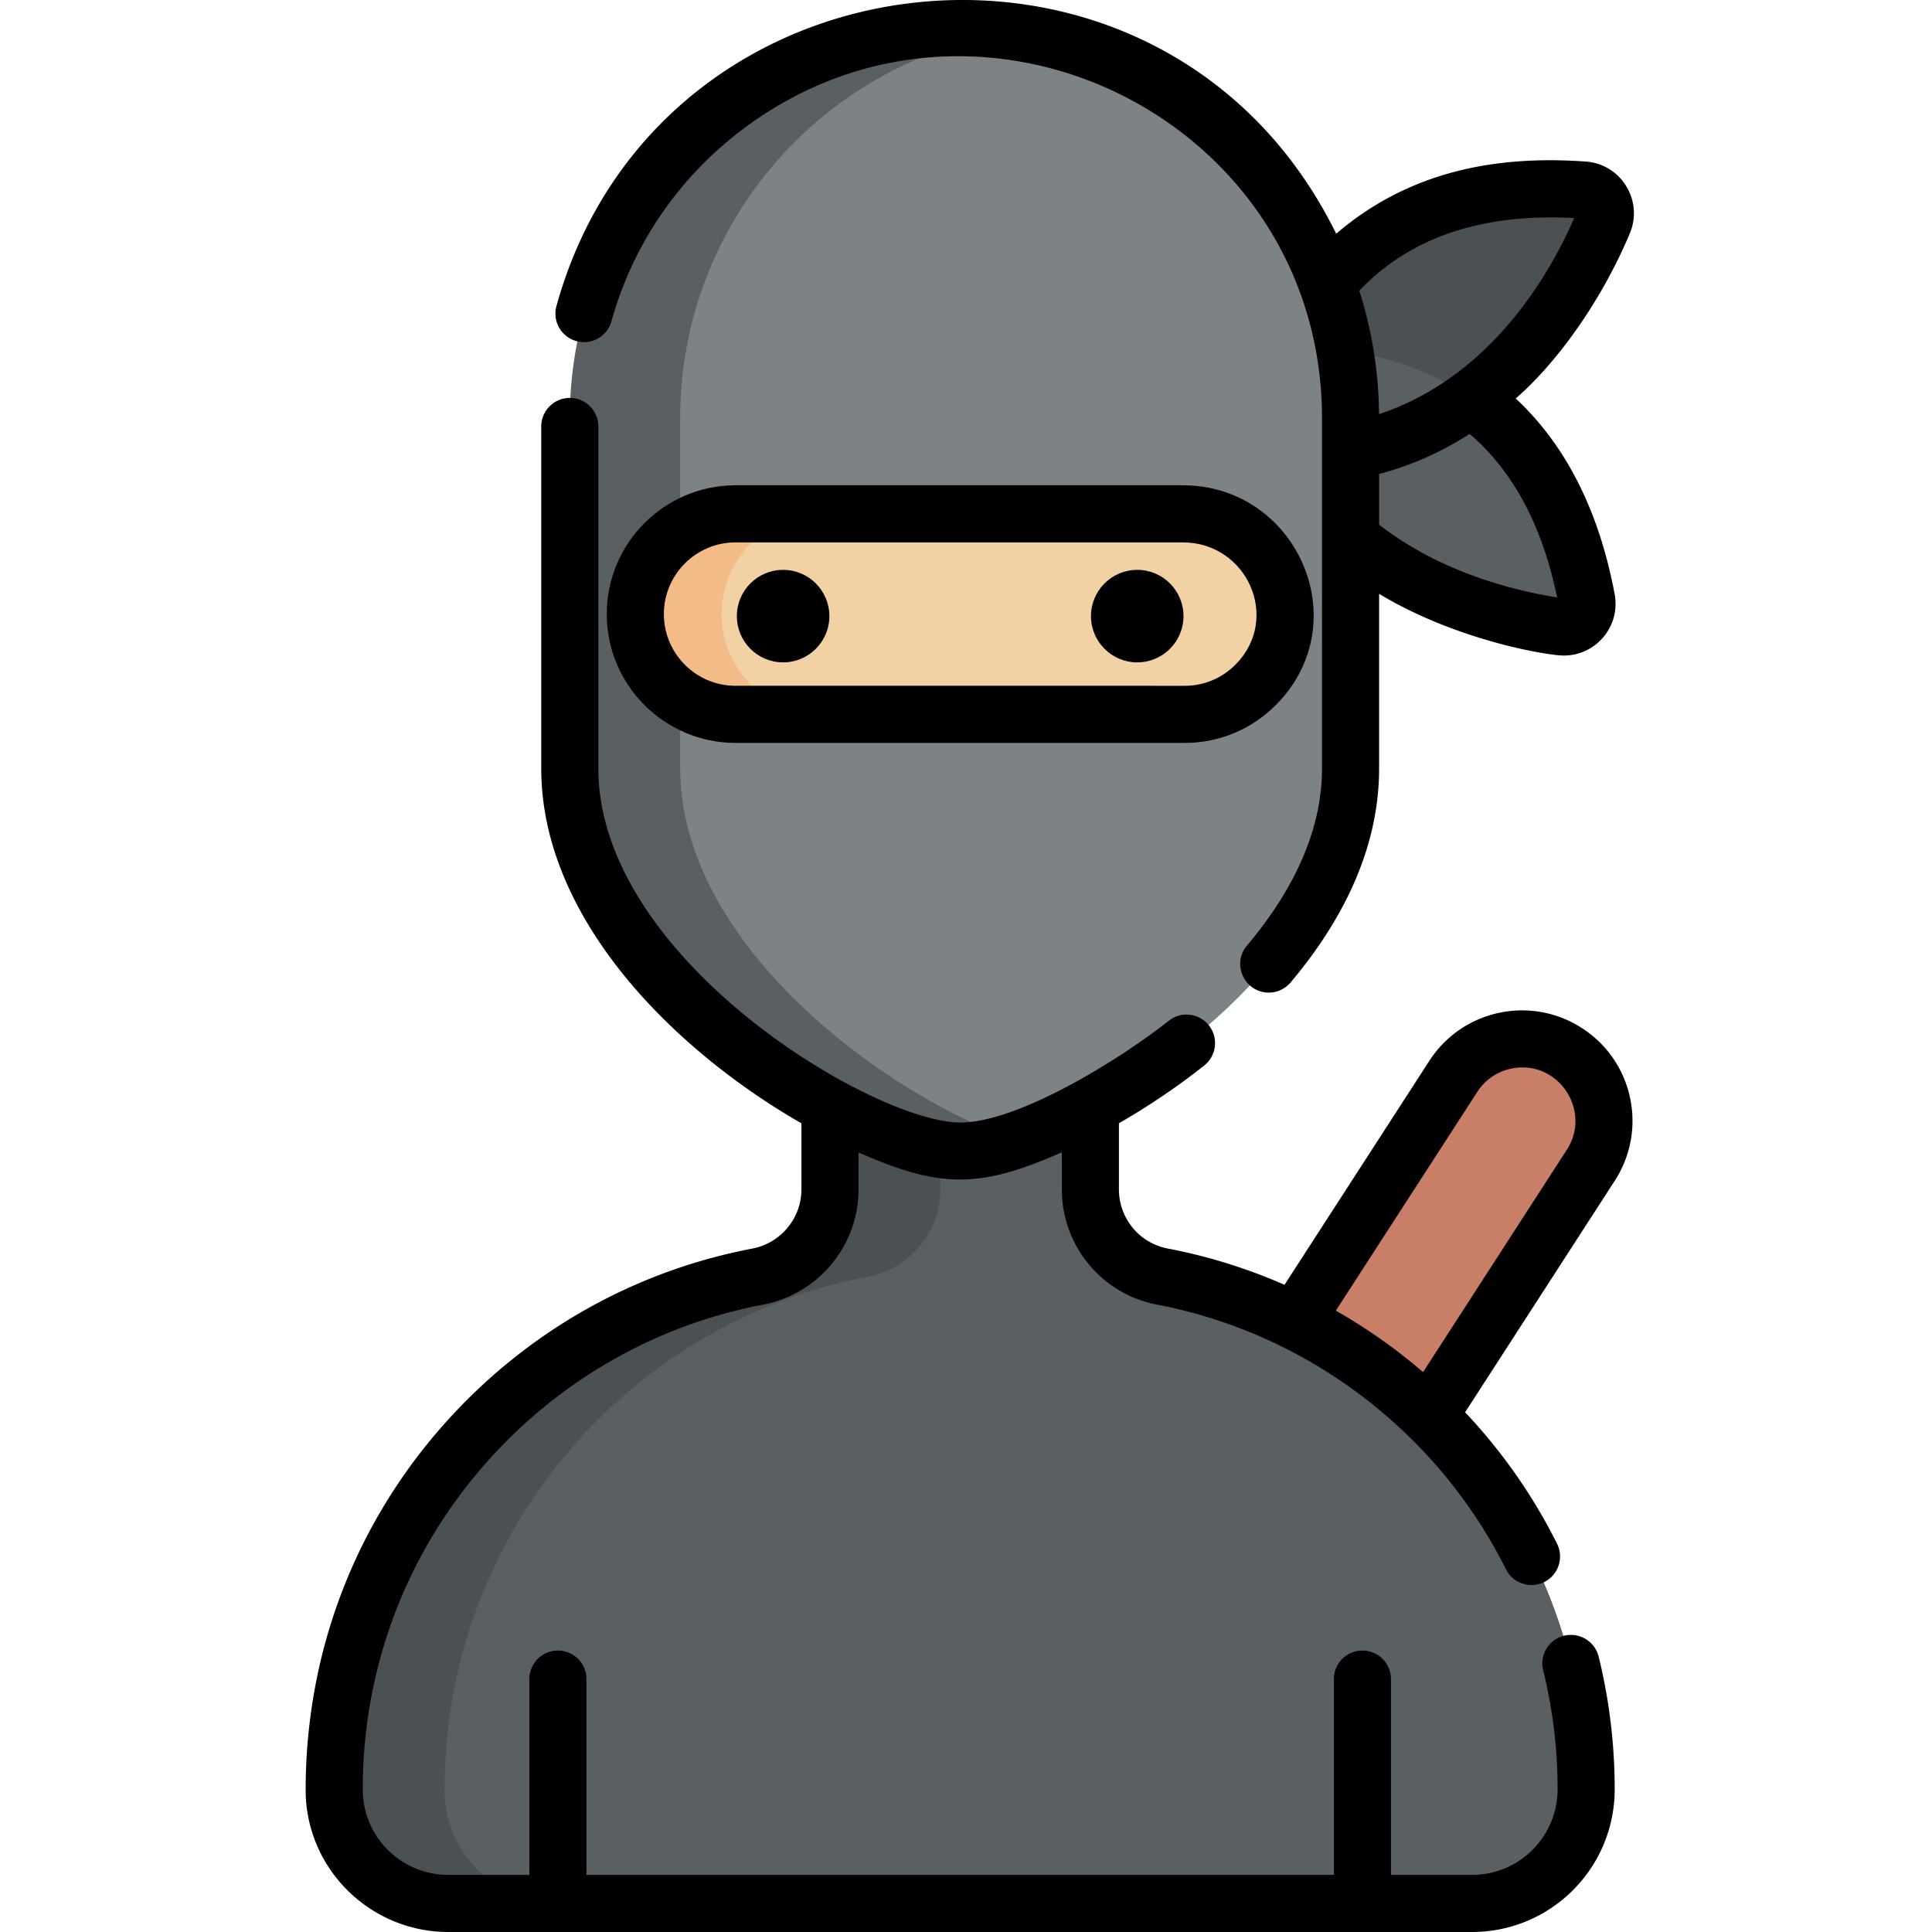 <svg height="511pt" viewBox="-80 0 511 512" width="511pt" xmlns="http://www.w3.org/2000/svg"><path d="m288.766 389.719-36.434-23.555 52.313-80.914c6.503-10.063 19.933-12.945 29.992-6.441 10.062 6.504 12.945 19.933 6.441 29.996zm0 0" fill="#c97e67"/><path d="M252.824 120.367s4.946-75.824 86.387-70.004c4.21.301 6.871 4.649 5.234 8.54-8.082 19.234-34.222 67.37-91.62 61.464zm0 0" fill="#4b5055"/><path d="M250.305 93.11s74.59-14.485 89.66 65.761c.777 4.145-2.75 7.824-6.926 7.23-20.66-2.93-73.855-15.976-82.734-72.992zm0 0" fill="#5a5f64"/><path d="M339.844 474.164c0 8.356-3.38 15.93-8.86 21.399a30.154 30.154 0 0 1-21.41 8.87H38.336c-16.629 0-30.238-13.41-30.27-30.027-.07-38.289 15.426-72.957 40.508-98.039 19.18-19.187 43.98-32.758 71.707-38.047 11.106-2.117 19.168-11.793 19.168-23.101v-42.094h69.012v42.102c0 11.261 7.992 20.968 19.07 23.074 63.953 12.16 112.313 68.367 112.313 135.863zm0 0" fill="#4b5055"/><path d="M339.844 474.164c0 8.356-3.38 15.93-8.86 21.399a30.154 30.154 0 0 1-21.41 8.87H67.594c-16.63 0-30.239-13.41-30.27-30.027-.07-38.289 15.43-72.957 40.512-98.039 19.18-19.187 43.976-32.758 71.703-38.047 11.11-2.117 19.168-11.793 19.168-23.101v-42.094h39.754v42.102c0 11.261 7.992 20.968 19.07 23.074 63.953 12.16 112.313 68.367 112.313 135.863zm0 0" fill="#5a5f64"/><path d="M277.41 110.84v92.8c0 47.602-56.219 87.536-88.824 98.462-5.762 1.925-10.785 2.945-14.629 2.945-12.816 0-38.684-11.352-61.344-29.703C89.953 256.992 70.5 231.637 70.5 203.64V110.84c0-57.137 46.32-103.457 103.457-103.457 4.961 0 9.844.351 14.629 1.027 50.203 7.106 88.824 50.258 88.824 102.43zm0 0" fill="#5a5f64"/><path d="M277.41 110.84v92.8c0 47.602-56.219 87.536-88.824 98.462-13.43-4.5-30.856-13.914-46.715-26.758-22.66-18.352-42.113-43.707-42.113-71.703V110.84c0-52.172 38.62-95.324 88.828-102.43 50.203 7.106 88.824 50.258 88.824 102.43zm0 0" fill="#7d8287"/><path d="M260.035 162.121c.344 14.945-11.773 27.191-26.555 27.191H114.43c-14.61 0-26.567-11.953-26.567-26.574 0-14.62 11.965-26.566 26.567-26.566h118.496c14.52 0 26.777 11.422 27.11 25.95zm0 0" fill="#f2bb88"/><path d="M260.035 162.121c.344 14.945-11.773 27.191-26.555 27.191H137.3c-14.609 0-26.566-11.953-26.566-26.574 0-14.62 11.957-26.566 26.567-26.566h95.625c14.52 0 26.777 11.422 27.11 25.95zm0 0" fill="#f2d1a5"/><path d="M72.234 90.387c4.028 1.12 8.204-1.23 9.313-5.266 5.742-20.664 18.101-38.2 34.406-50.578 62.992-47.86 153.89-2.805 153.89 76.297v92.808c0 15.48-6.698 31.278-19.894 46.957-4.176 4.942-.558 12.442 5.79 12.442 2.148 0 4.288-.918 5.792-2.695 15.559-18.485 23.446-37.563 23.446-56.704v-46.277c20.445 12.363 44.652 16.356 48.914 16.356 8.644 0 15.097-7.836 13.511-16.254-4.148-22.118-12.957-39.52-26.222-51.871 10.332-8.934 22.36-25.008 30.246-43.766 3.629-8.676-2.32-18.356-11.672-19.02-24.824-1.78-47.356 3.043-66.149 19.13C228.418-30.036 93.97-16.212 66.97 81.073c-1.121 4.028 1.242 8.203 5.265 9.313zm259.91 67.933c-11.804-1.879-31.054-6.742-47.167-19.273v-13.438c8.464-2.23 16.476-5.77 24.003-10.625 11.512 9.88 19.29 24.418 23.165 43.336zm4.543-100.53c-10.253 23.308-27.597 43.987-51.73 51.96a110.078 110.078 0 0 0-5.234-32.7c14.816-15.648 35.363-20.448 56.965-19.26zm0 0"/><path d="M233.137 163.277c0 6.77-5.489 12.258-12.258 12.258-6.77 0-12.258-5.488-12.258-12.258 0-6.77 5.488-12.257 12.258-12.257 6.77 0 12.258 5.488 12.258 12.257zM139.29 163.277c0 6.77-5.49 12.258-12.259 12.258s-12.258-5.488-12.258-12.258c0-6.77 5.489-12.257 12.258-12.257s12.258 5.488 12.258 12.257zm0 0"/><path d="M232.926 128.605H114.43c-18.82 0-34.133 15.313-34.133 34.133 0 18.825 15.312 34.14 34.133 34.14h119.05c9.239 0 17.903-3.655 24.395-10.304 21.352-21.847 5.266-57.969-24.95-57.969zm14.125 47.391c-3.621 3.707-8.442 5.75-13.57 5.75H114.43c-10.477 0-19-8.527-19-19.008 0-10.476 8.523-19 19-19h118.496c17.039 0 26.05 20.059 14.125 32.258zm0 0"/><path d="M338.742 272.46c-13.539-8.769-31.648-4.92-40.457 8.677l-38.379 59.355a143.59 143.59 0 0 0-30.965-9.625c-7.484-1.422-12.914-8-12.914-15.648v-17.547a184.897 184.897 0 0 0 22.61-15.305c3.27-2.601 3.824-7.355 1.23-10.633-2.601-3.27-7.363-3.824-10.633-1.222-12.379 9.824-39.629 26.968-55.277 26.968-22.824 0-95.89-43.296-95.89-93.832V113.02c0-4.18-3.391-7.57-7.567-7.57s-7.566 3.39-7.566 7.57v90.628c0 39.497 34.703 74.368 68.949 94.043v17.528c0 7.636-5.48 14.226-13.016 15.668C90.152 336.363 64 350.238 43.22 371.023 15.934 398.313.5 434.746.5 474.418.531 495.141 17.5 512 38.336 512h271.238c20.906 0 37.836-16.895 37.836-37.836 0-11.883-1.433-23.71-4.258-35.152-1.007-4.055-5.113-6.528-9.172-5.528-4.054 1.008-6.527 5.106-5.52 9.16a131.402 131.402 0 0 1 3.817 31.52c0 12.461-10.054 22.703-22.703 22.703h-21.453V444.98a7.565 7.565 0 0 0-7.566-7.566 7.565 7.565 0 0 0-7.567 7.566v51.887H74.922V444.98a7.565 7.565 0 0 0-7.567-7.566 7.565 7.565 0 0 0-7.566 7.566v51.887H38.336c-12.281 0-22.703-9.812-22.703-22.703 0-34.918 13.601-67.75 38.289-92.45 18.625-18.612 42.062-31.054 67.781-35.968 14.668-2.793 25.313-15.637 25.313-30.527v-9.817c21.75 9.61 32.203 9.543 53.879-.03v9.847c0 14.91 10.601 27.734 25.222 30.52 39.867 7.605 74.332 33.804 92.477 70.128 1.867 3.735 6.41 5.246 10.152 3.39 3.73-1.866 5.254-6.413 3.39-10.148-6.417-12.855-14.671-24.566-24.366-34.847l39.66-61.356c8.78-13.554 4.906-31.68-8.688-40.445zm-4.015 32.235-38.094 58.93a147.72 147.72 0 0 0-23.117-16.293L311 289.359a14.04 14.04 0 0 1 8.898-6.144c12.325-2.66 21.606 11 14.829 21.48zm0 0"/></svg>